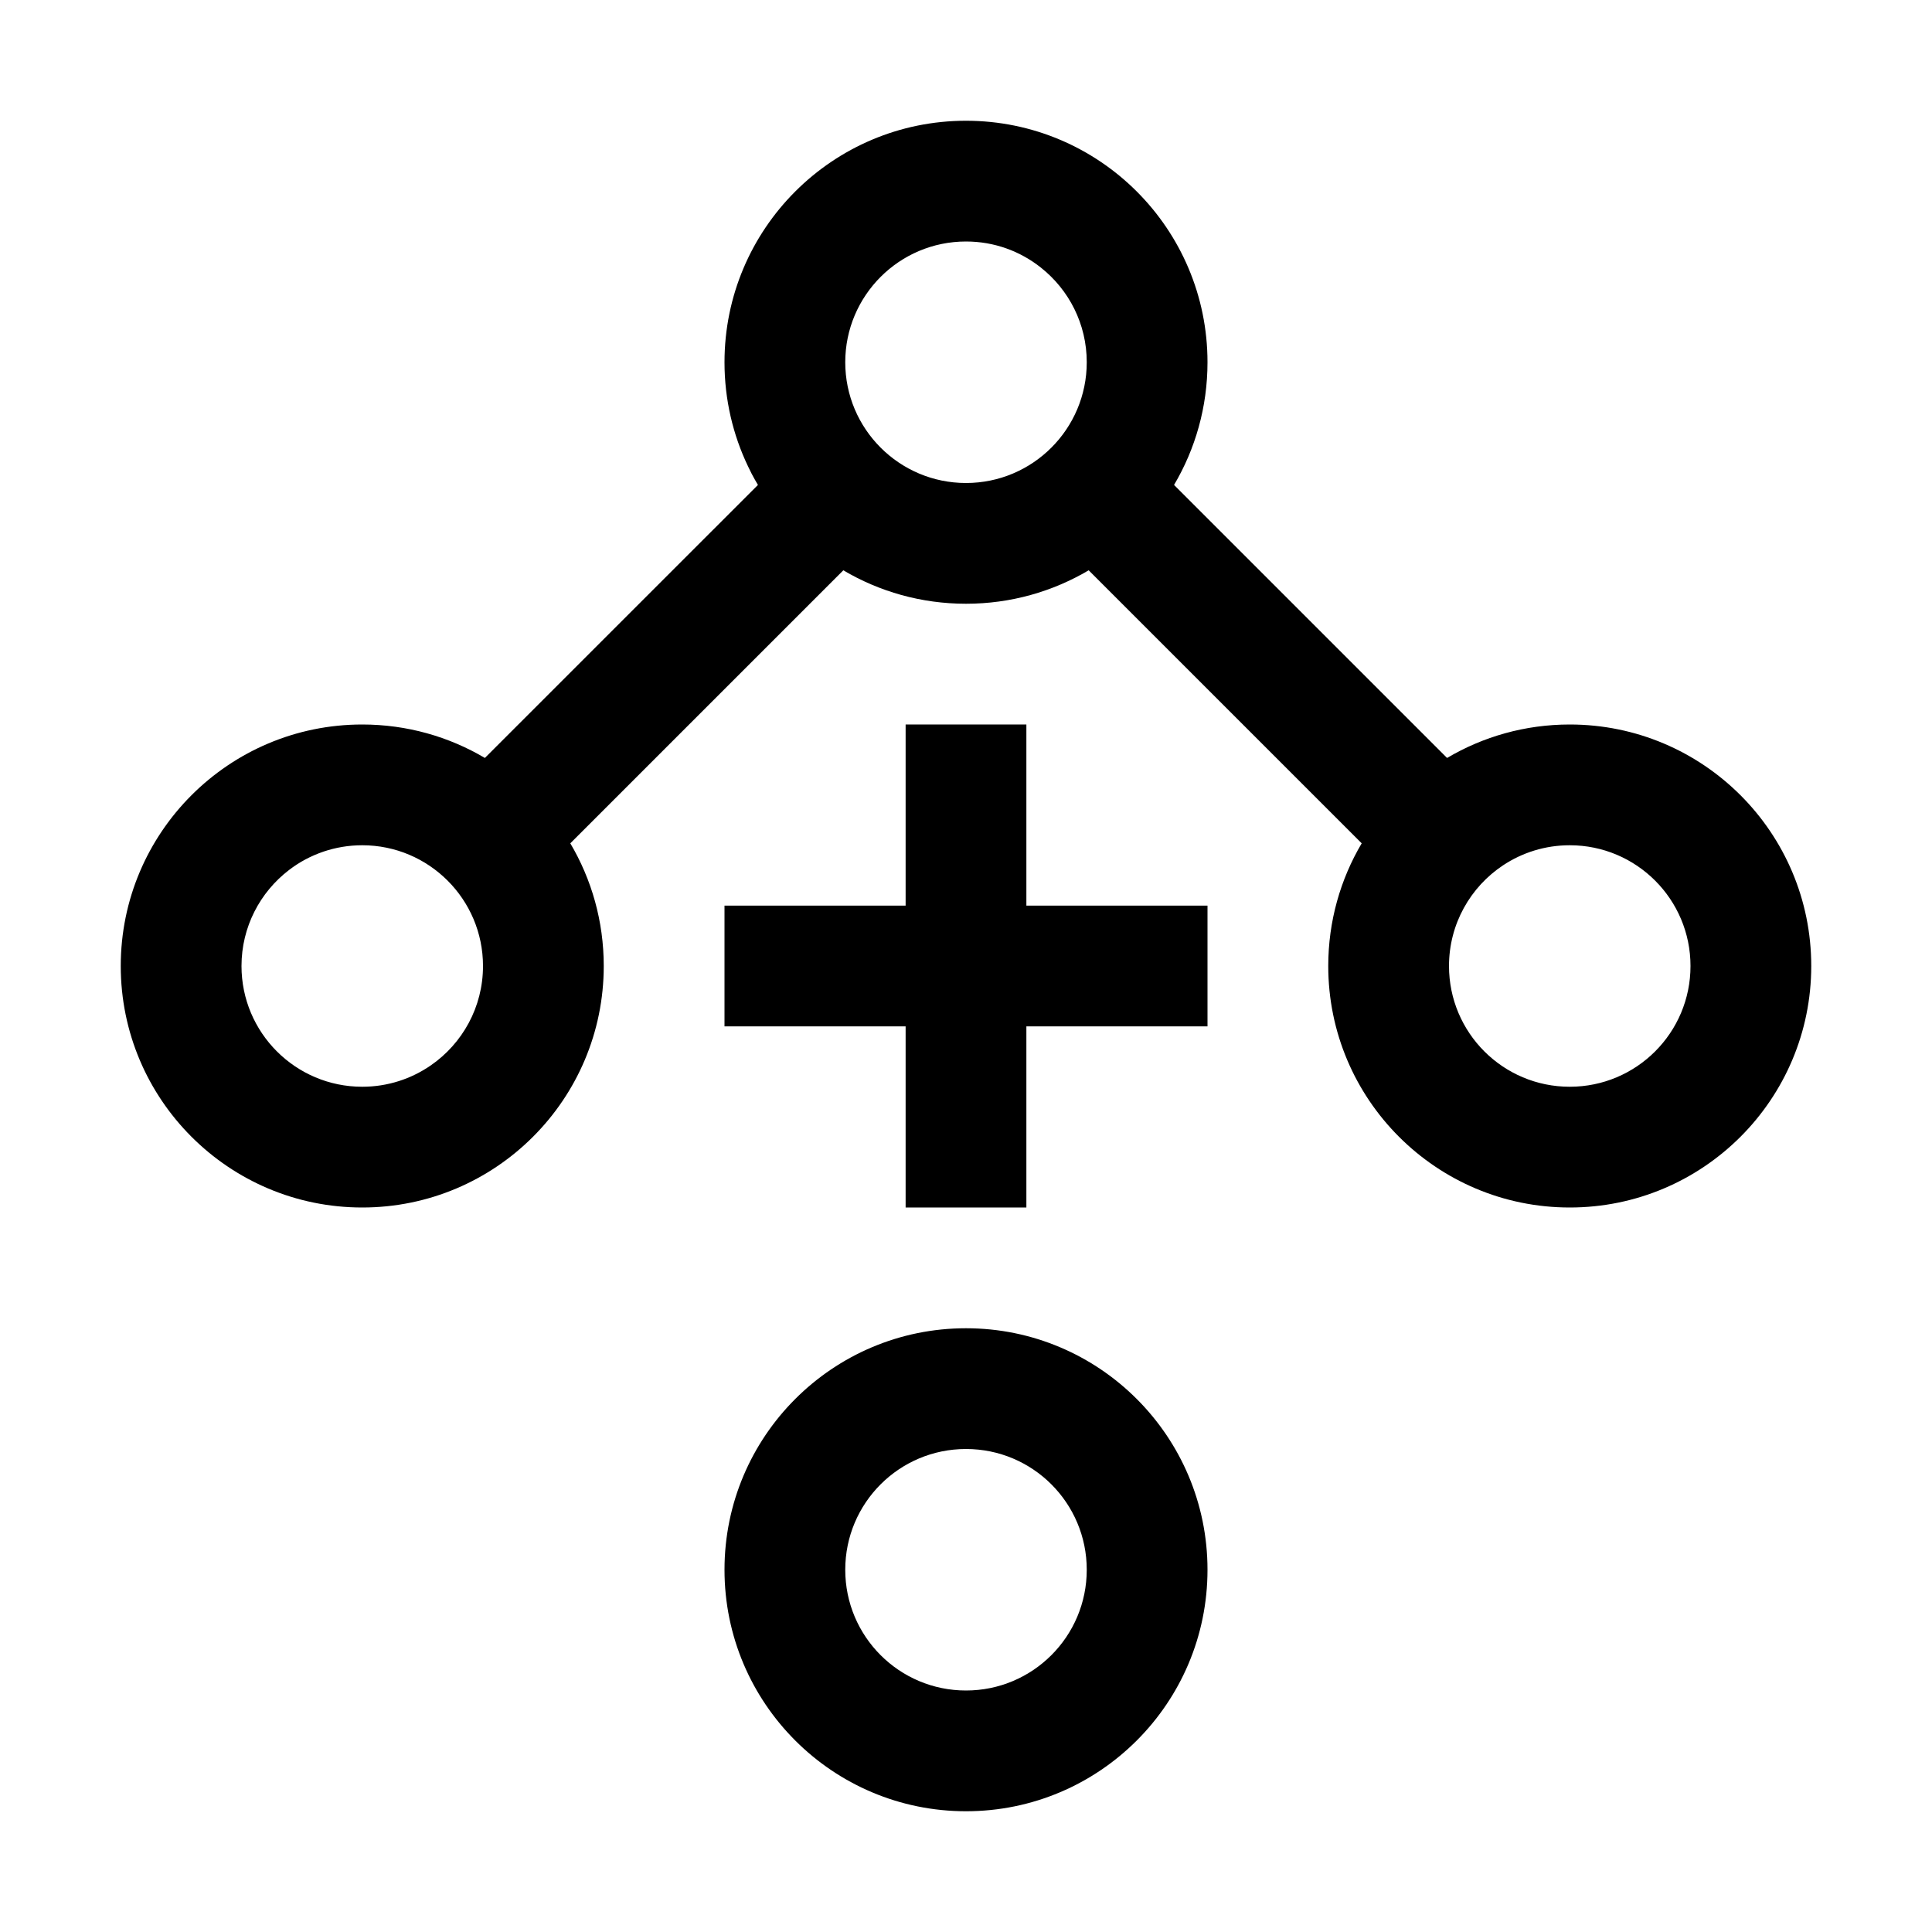 <svg width="32" height="32" viewBox="0 0 32 32" fill="none" xmlns="http://www.w3.org/2000/svg">
    <path fill-rule="evenodd" clip-rule="evenodd" d="M16 28C17.105 28 18 27.105 18 26C18 24.895 17.105 24 16 24C14.895 24 14 24.895 14 26C14 27.105 14.895 28 16 28ZM16 30C18.209 30 20 28.209 20 26C20 23.791 18.209 22 16 22C13.791 22 12 23.791 12 26C12 28.209 13.791 30 16 30Z" fill="black"/>
    <path fill-rule="evenodd" clip-rule="evenodd" d="M18 6C18 7.104 17.105 8 16 8C14.896 8 14 7.104 14 6C14 4.896 14.896 4 16 4C16.469 4 16.899 4.161 17.24 4.432C17.703 4.798 18 5.364 18 6ZM18.032 9.446C17.436 9.798 16.742 10 16 10C15.258 10 14.563 9.798 13.968 9.446L9.446 13.968C9.798 14.563 10 15.258 10 16C10 18.209 8.209 20 6 20C3.791 20 2 18.209 2 16C2 13.791 3.791 12 6 12C6.741 12 7.436 12.202 8.031 12.554L12.554 8.032C12.518 7.972 12.483 7.91 12.45 7.847L12.39 7.725C12.14 7.203 12 6.618 12 6C12 3.791 13.791 2 16 2C18.209 2 20 3.791 20 6C20 6.742 19.798 7.437 19.446 8.032L23.968 12.554C24.564 12.202 25.258 12 26 12C28.209 12 30 13.791 30 16C30 18.209 28.209 20 26 20C23.791 20 22 18.209 22 16C22 15.258 22.202 14.563 22.554 13.968L18.032 9.446ZM7.137 17.645C7.658 17.284 8 16.683 8 16C8 14.896 7.104 14 6 14C5.775 14 5.561 14.037 5.359 14.105C5.15 14.176 4.957 14.279 4.786 14.411C4.309 14.776 4 15.352 4 16C4 17.105 4.896 18 6 18C6.422 18 6.813 17.869 7.137 17.645ZM28 16C28 17.105 27.105 18 26 18C24.895 18 24 17.105 24 16C24 15.304 24.356 14.69 24.896 14.332C25.213 14.122 25.592 14 26 14C27.105 14 28 14.896 28 16Z" fill="black"/>
    <path fill-rule="evenodd" clip-rule="evenodd" d="M17 12H15V15H12V17H15V20H17V17H20V15H17V12Z" fill="black"/>
</svg>
